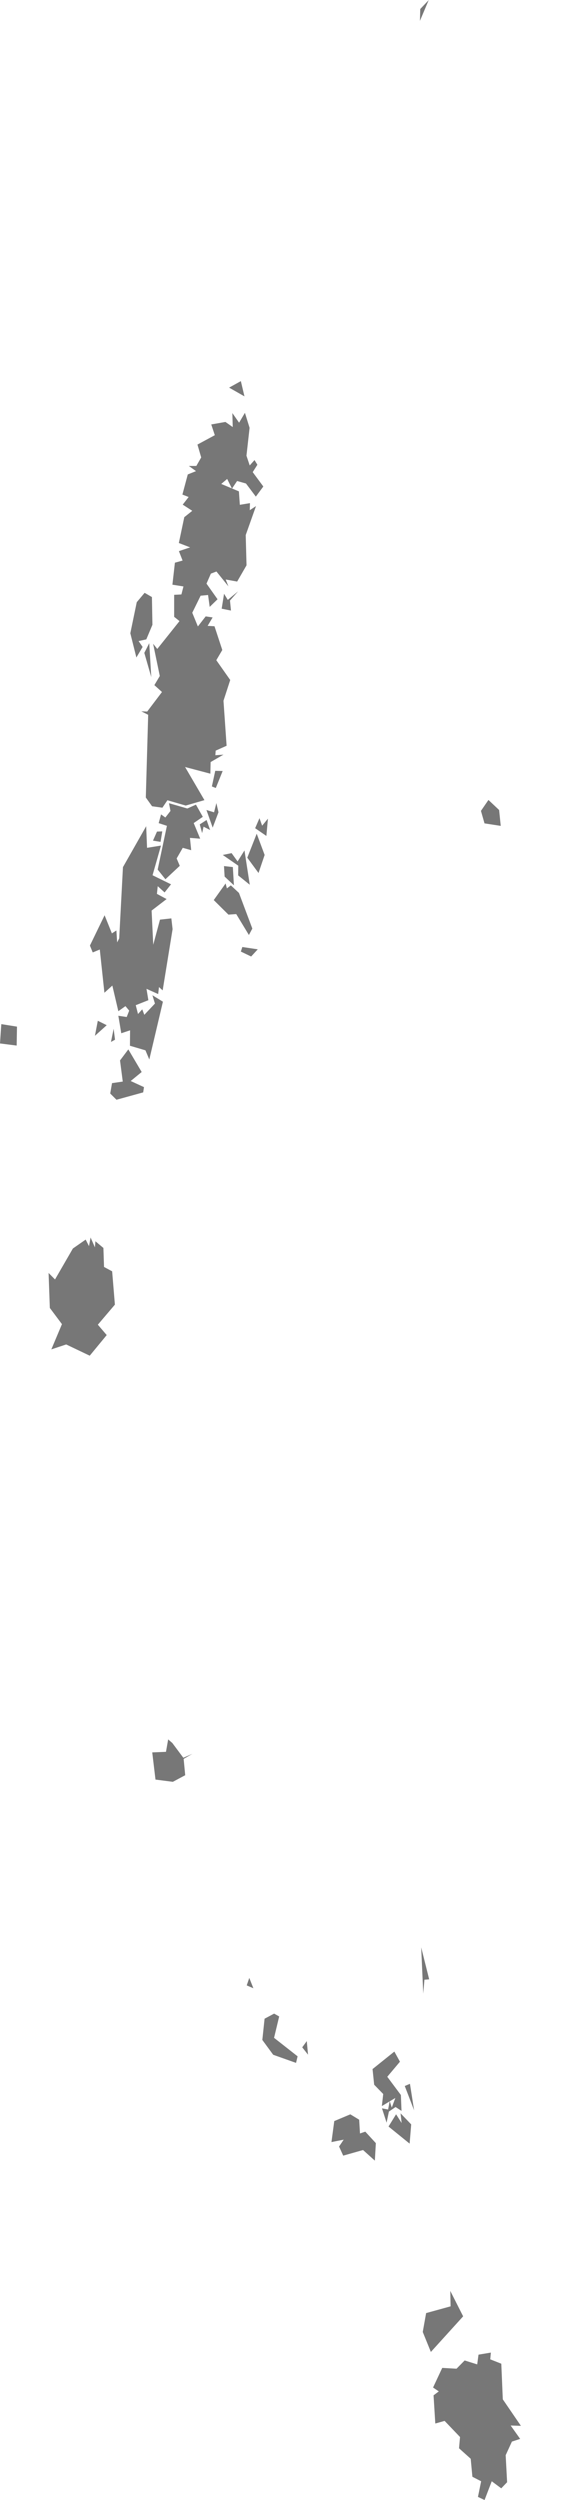 <svg width="9" height="40" fill="none" xmlns="http://www.w3.org/2000/svg"><path d="M7.861 37.641l-.01.108.177.07.024.57.29.424-.164-.005.152.214-.132.043-.1.218.023.432-.094.098-.152-.113-.115.3-.106-.05.051-.25-.14-.072-.027-.288-.187-.168.016-.18-.247-.258-.149.042-.028-.451.084-.063-.092-.062.147-.314.229.013.13-.132.201.063.021-.156.198-.033zm-.65-.987l.206.407-.517.57-.13-.32.054-.302.392-.108-.005-.247zM5.61 33.829l.142.086.013.22.085-.029.169.184-.016.28-.189-.17-.318.09-.066-.146.074-.11-.196.039.045-.336.257-.108zm.805-.016l.17.177-.025.308-.338-.274.121-.196.089.14-.017-.155zm.15-.473l.067.426-.15-.39.084-.036zm-.25-.516l.09.163-.203.241.218.292.01.254-.095-.062-.107.073-.037.178-.074-.23.098.019.026-.135.033.104.057-.154-.216.13.022-.193-.145-.149-.026-.25.349-.28zm-1.402-.167l.02.218-.093-.118.073-.1zm-.524-.44l.082.046-.082.342.377.296-.025.105-.366-.13-.174-.237.036-.34.152-.081zm-.397-.571l.066.166-.107-.046.041-.12zm2.753-.489l.128.512-.076.006-.019.223-.033-.74zM2.76 27.888l.176.236.145-.063-.14.081.025.261-.198.106-.278-.036-.052-.435.22-.009.035-.199.067.058zm-1.31-8.09l.07.16.008-.098.128.107.01.304.13.07.044.533-.273.321.142.166-.272.33-.377-.18-.238.079.17-.404-.194-.259-.02-.56.103.104.286-.495.205-.143.053.105.026-.14zm.605-3.008l.214.362-.176.144.213.098-.013.084-.428.118-.1-.1.029-.166.172-.025-.044-.338.133-.177zm-.213-.155l-.065.036.043-.211.022.175zm-1.82-.249l.25.04-.005.303L0 16.695l.021-.309zm1.544-.054l.143.071-.189.17.046-.24zm2.315-1.18l.247.037-.106.115-.165-.079.024-.074zm-.247-.938l.063-.048.13.121.214.57-.055.103-.203-.335-.125.009-.235-.233.19-.266.021.08zm.095-.34l.017.291-.149-.14-.01-.168.142.016zm.186-.268l.085.55-.186-.15.002-.155-.249-.172.142-.029.096.133.11-.176zm.196-.267l.127.34-.098.289-.18-.245.151-.384zm-1.77-.12l.014.346.223-.036-.135.475.296.145-.103.13-.11-.1-.013.123.155.083-.24.184.026.547.108-.402.182-.02.02.172-.159.98-.059-.053-.013.112-.187-.084.03.182-.202.08.036.141.068-.075.033.088.17-.18-.04-.133.168.103-.218.925-.062-.147-.248-.073.002-.247-.141.047-.047-.28.134.02.04-.102-.06-.072-.114.081-.096-.41-.127.115-.074-.692-.113.047-.045-.11.235-.485.117.29.072-.047.012.191.033-.064.06-1.14.372-.655zm.173.086l.085-.003-.028.168-.121-.02.064-.145zm.794-.186l.057.161-.105-.053-.023.103-.038-.14.109-.07zm.847-.03l.043.122.093-.113-.025.277-.18-.124.07-.162zm-.656-.093l-.093.246-.1-.282.122.037.037-.148.034.147zm-.793-.145l.294.085.138-.062.11.195-.146.1.104.25-.164-.013.02.197-.135-.038-.098.17.05.118-.23.215-.124-.155.148-.7-.132-.043.038-.14.069.05.082-.105-.024-.124zm5.116-.052l.171.161.026.254-.26-.04-.057-.2.12-.175zm-4.256-.463l-.11.272-.063-.025.054-.25.12.003zM2.39 10.29l.033.545-.112-.389.079-.155zm.904-.428l.111.017-.08.135.11.006.125.38-.096.163.223.317-.108.332.05.72-.175.078-.005.074.13-.01-.206.119-.004.186-.405-.107.31.53-.3.087-.293-.085-.08.119-.166-.023-.1-.14.038-1.323-.11-.056.094.004.237-.313-.122-.11.087-.146-.107-.516.067.083.356-.446.15.12.144-.034.125-.161zm-.978-.377l.117.068.008.444-.098.233-.124.027.065.094-.1.169-.097-.388.103-.497.126-.15zm1.497-.024l-.13.148.016.16-.149-.03.038-.239.06.098.165-.137zm.11-2.854l.074.238-.05.446.052.156.077-.086.046.075-.075.118.17.23-.12.162-.158-.21-.142-.04-.082.122-.077-.155-.095.08.283.119.015.215.162-.027L4 8.163l.1-.066-.165.464.013.484-.15.26-.183-.033.043.11-.192-.238-.089.034-.07.16.177.25-.126.122-.026-.19-.119.011-.134.273.09.219-.145.034-.235-.188v-.352l.116-.006.033-.128-.177-.028.04-.352.123-.034-.059-.151.18-.06-.181-.07.087-.413.128-.102-.153-.099.095-.122-.1-.039.086-.322.132-.053-.115-.083h.12l.078-.136-.06-.206.278-.15-.057-.172.227-.04.117.082-.006-.224.108.154.092-.156zm-.066-.51l.058.245-.246-.14.188-.104zM6.866 0l-.141.334.005-.19L6.867 0z" fill="#777"/></svg>